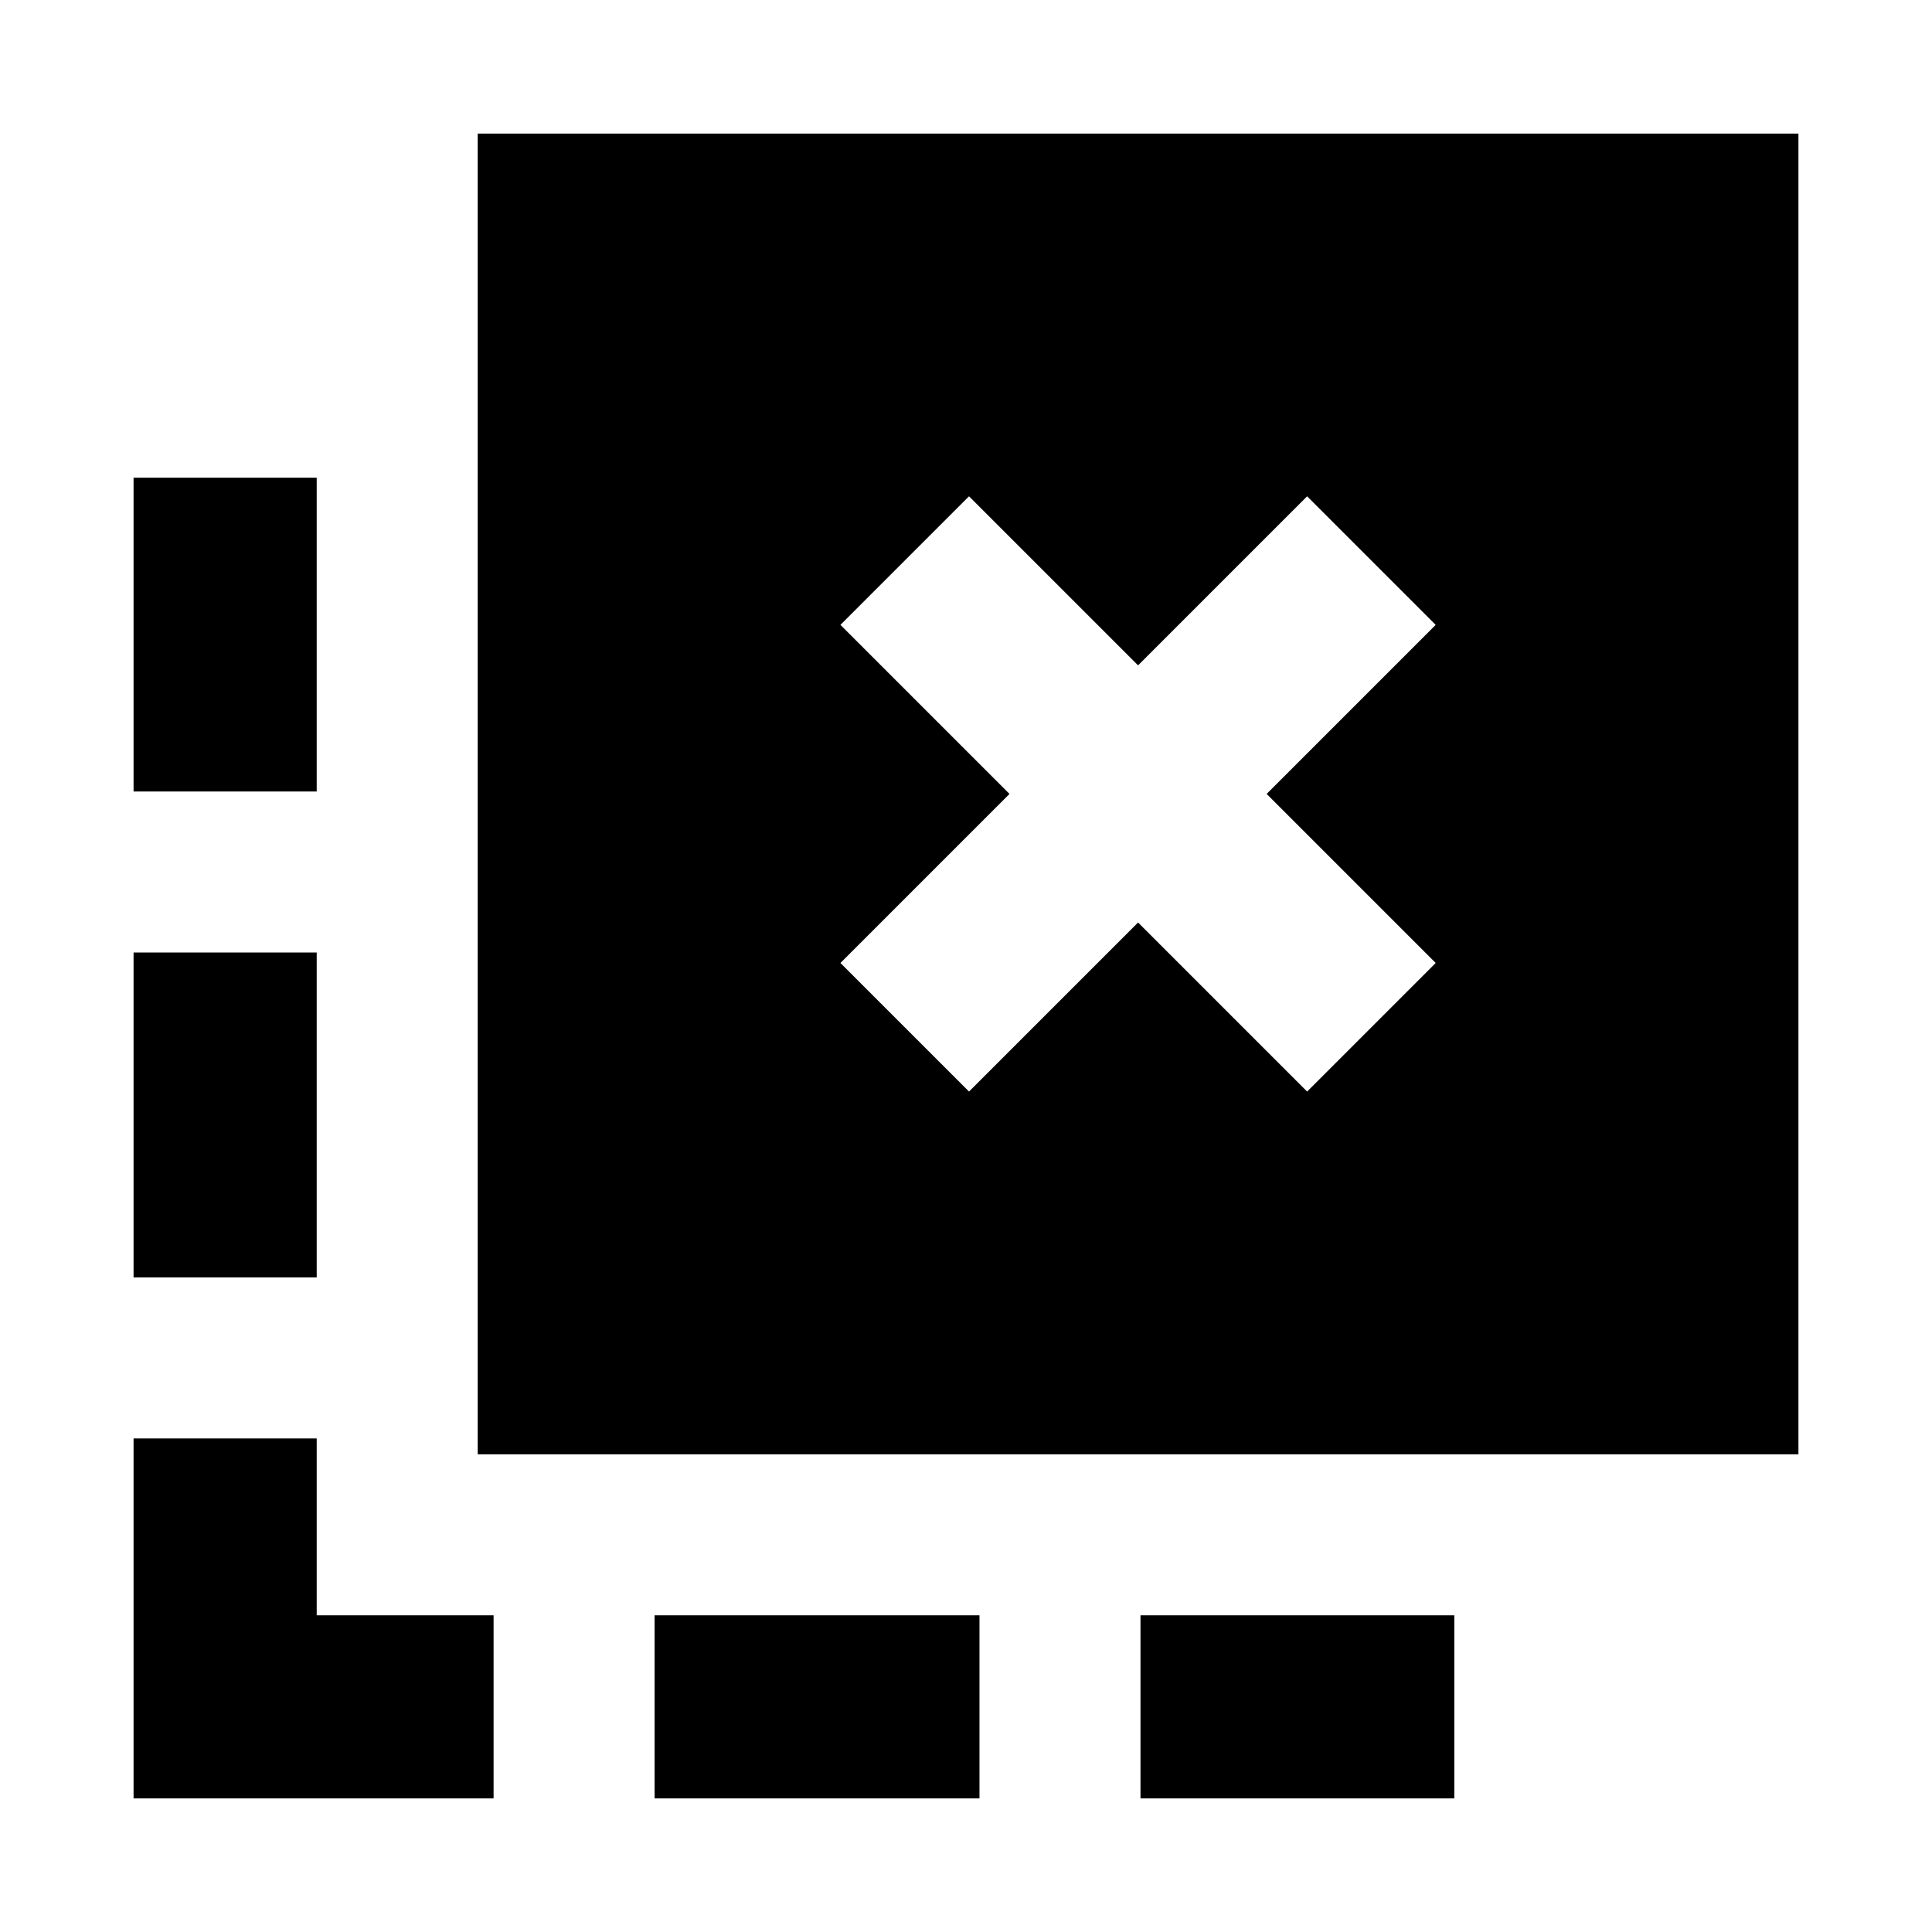 <svg xmlns="http://www.w3.org/2000/svg" height="24" viewBox="0 -960 960 960" width="24"><path d="M566.7-66.37v-91h155.93v91H566.7Zm-241.44 0v-91H486.7v91H325.26ZM157.37-566.7h-91v-155.93h91v155.93Zm0 241.44h-91V-486.7h91v161.44Zm87.89 258.89H66.37v-178.89h91v87.89h87.89v91ZM481.5-417.61l84-84 84 84 63.89-63.89-84-84 84-84-63.89-63.89-84 84-84-84-63.89 63.89 84 84-84 84 63.89 63.89ZM237.37-237.37v-656.26h656.26v656.26H237.37Z"/></svg>